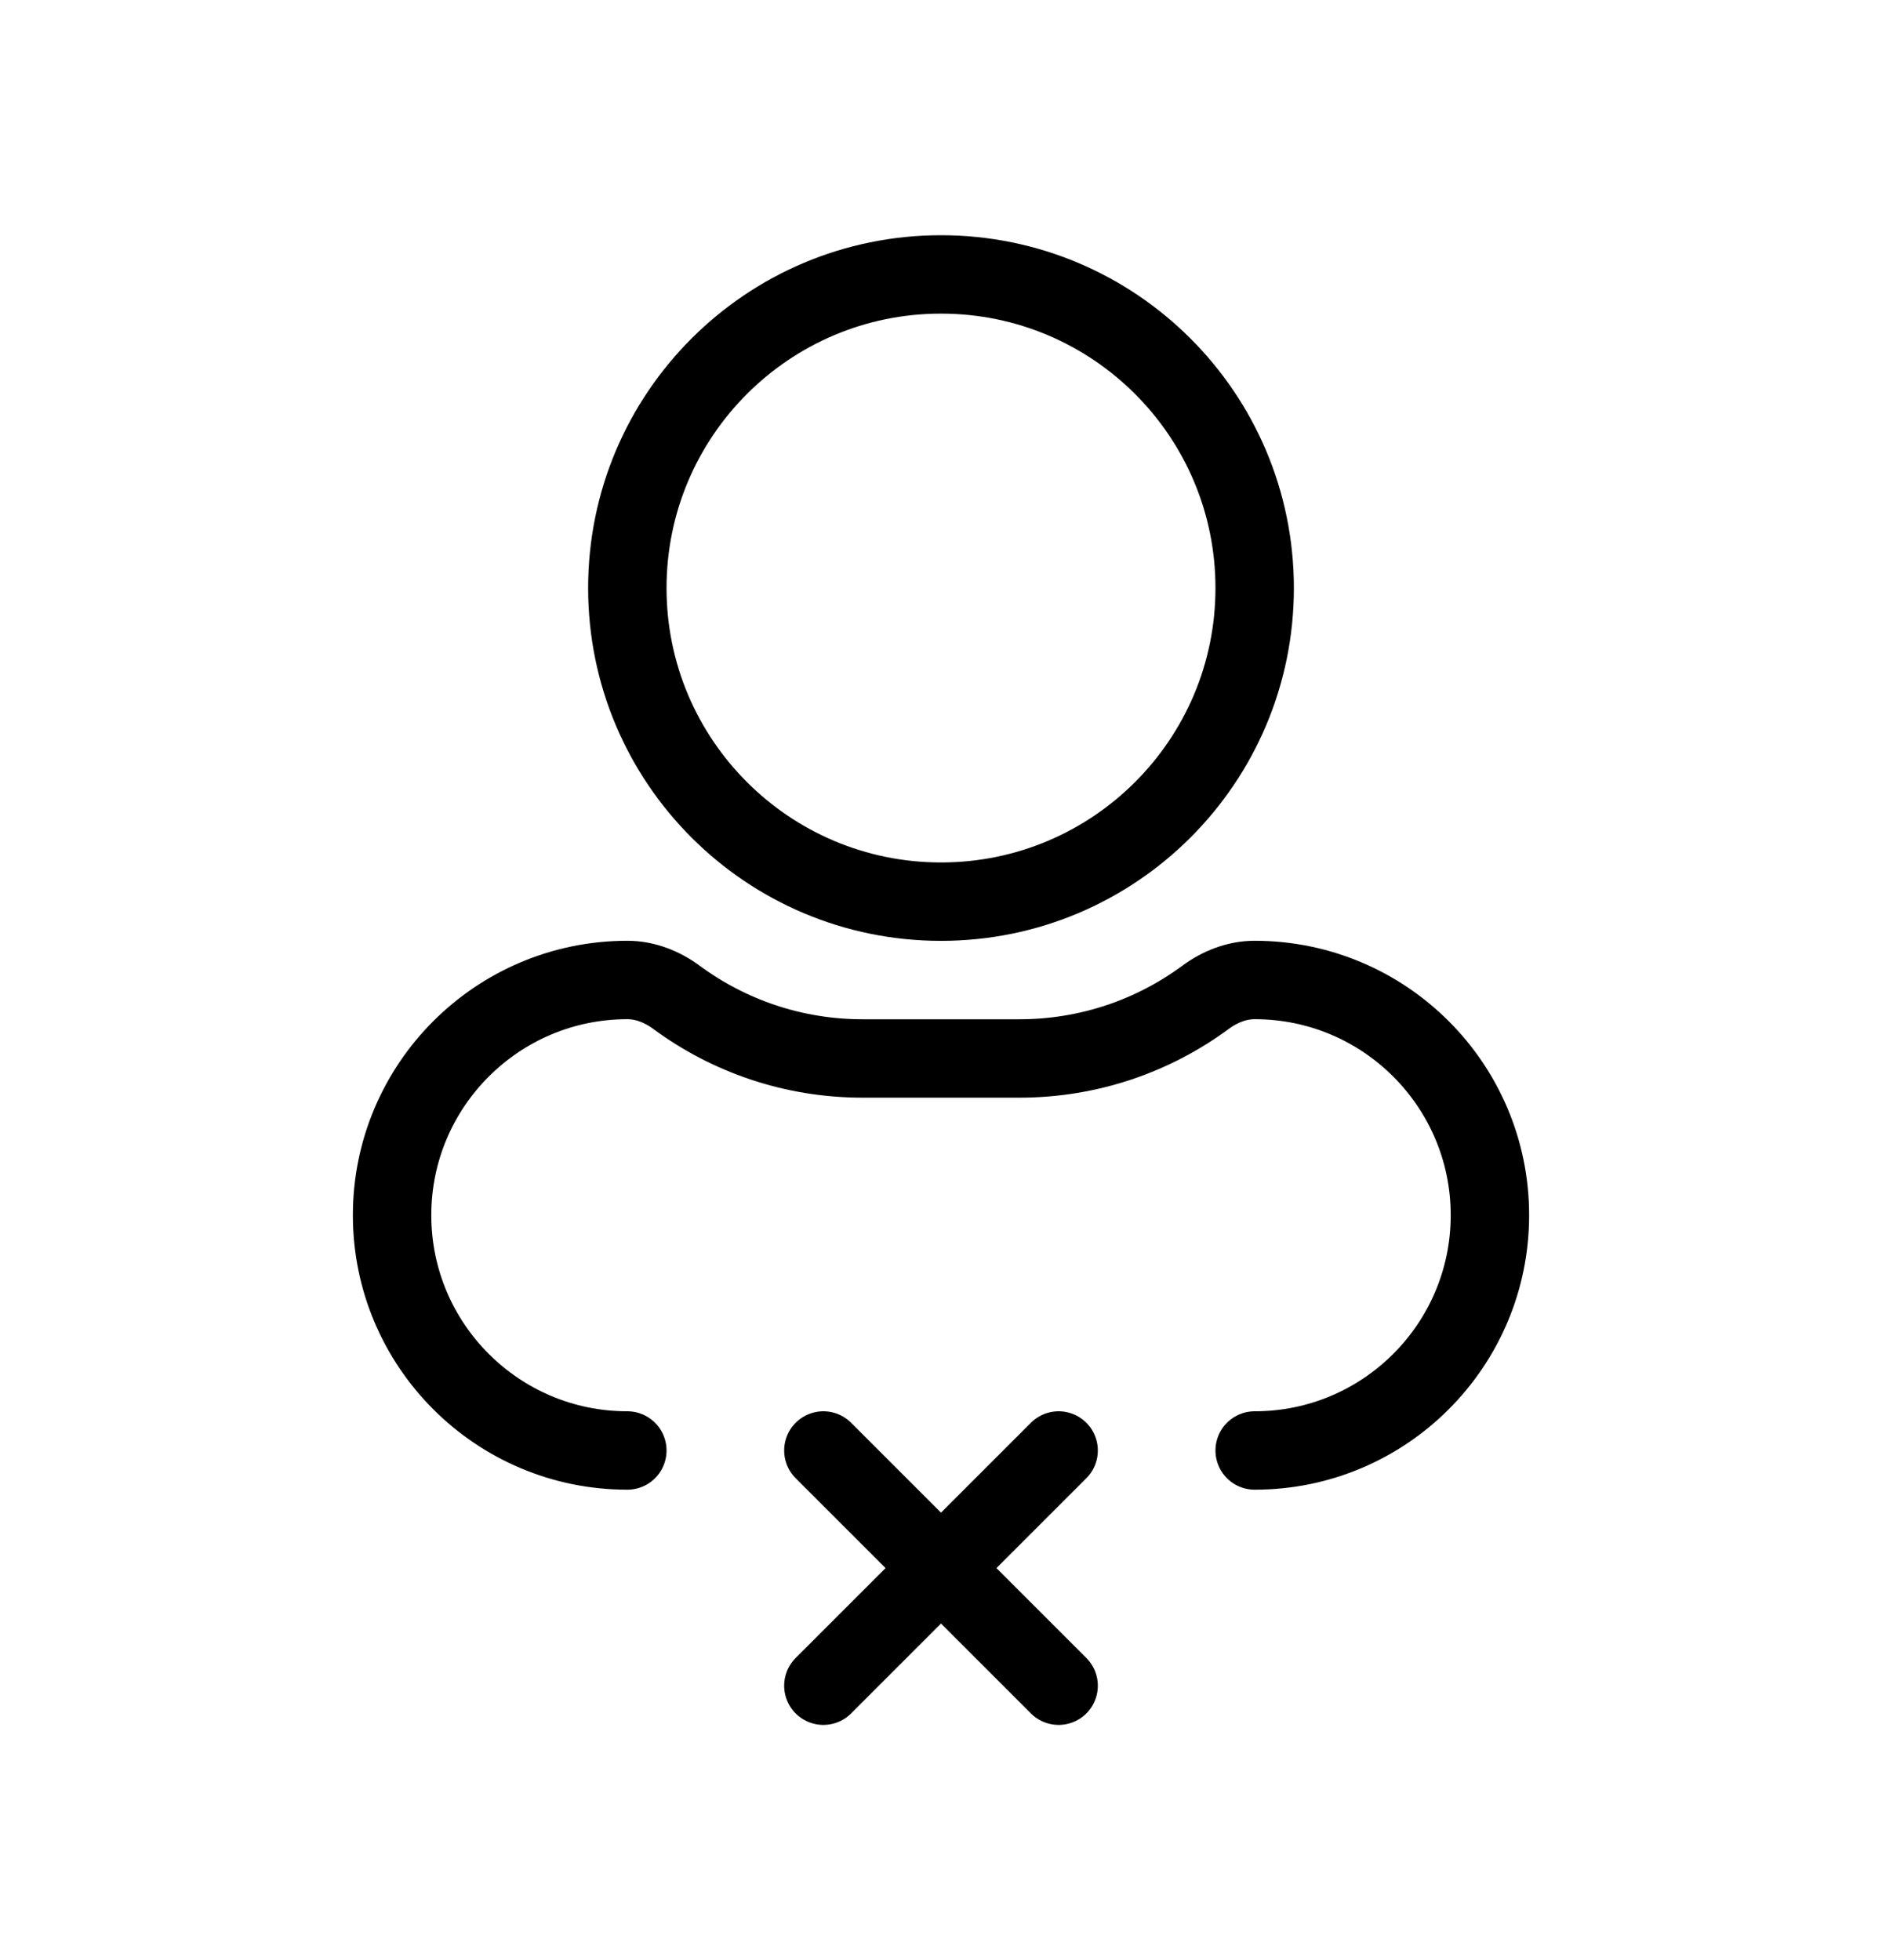<svg width="24" height="25" viewBox="0 0 24 25" fill="none" xmlns="http://www.w3.org/2000/svg">
<path d="M8 18.5C6.343 18.5 5 17.156 5 15.499C5 13.843 6.343 12.499 8 12.499C8.228 12.499 8.446 12.586 8.629 12.722C9.293 13.211 10.113 13.5 11 13.5H13C13.887 13.5 14.707 13.211 15.371 12.722C15.554 12.586 15.772 12.499 16 12.499C17.657 12.499 19 13.843 19 15.499C19 17.156 17.657 18.5 16 18.5M10.5 21.5L13.5 18.5M13.5 21.5L10.5 18.5M12 11.5C9.791 11.5 8 9.709 8 7.5C8 5.291 9.791 3.5 12 3.5C14.209 3.5 16 5.291 16 7.5C16 9.709 14.209 11.5 12 11.5Z" stroke="currentColor" stroke-linecap="round" stroke-linejoin="round"/>
</svg>
